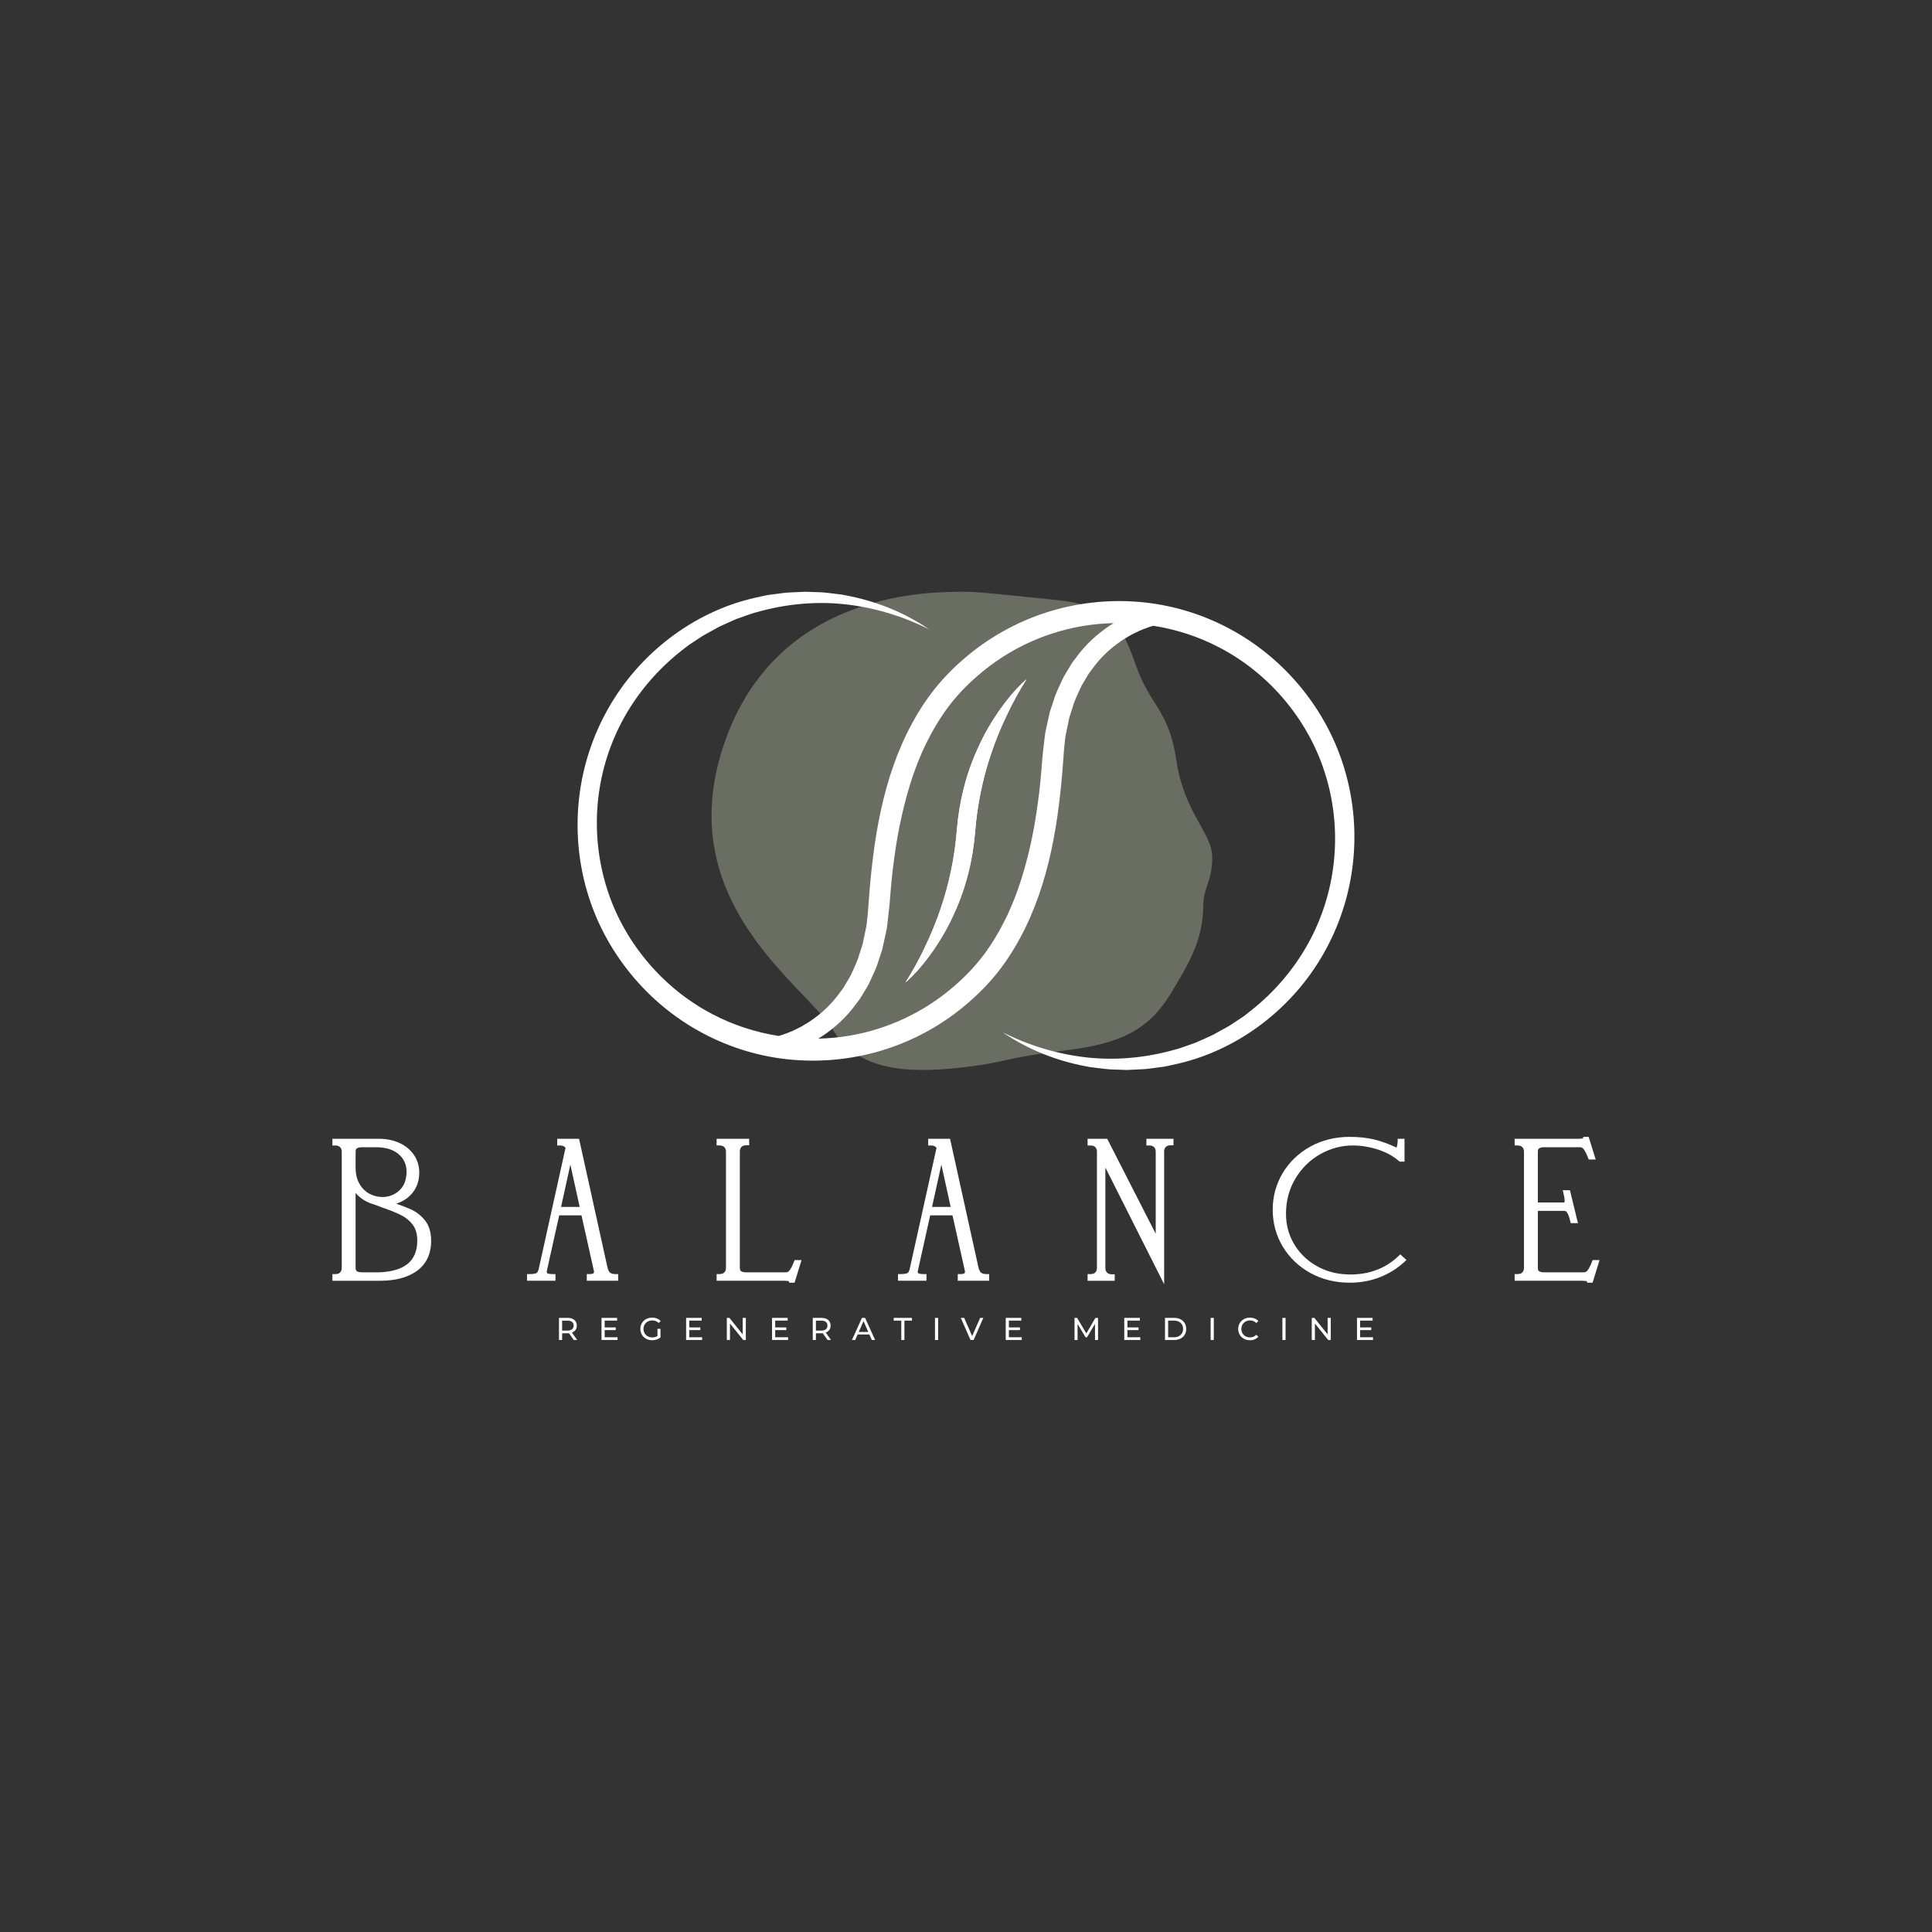 <?xml version="1.0" encoding="utf-8"?>
<!-- Generator: Adobe Illustrator 25.4.1, SVG Export Plug-In . SVG Version: 6.00 Build 0)  -->
<svg version="1.1" id="Layer_1" xmlns="http://www.w3.org/2000/svg" xmlns:xlink="http://www.w3.org/1999/xlink" x="0px" y="0px"
	 viewBox="0 0 2000 2000" style="enable-background:new 0 0 2000 2000;" xml:space="preserve">
<rect x="0" y="0" width="2000" height="2000" fill="#333333" stroke="none"/>
<style type="text/css">
	.st0{opacity:0.4;fill:#BCC3A7;}
	.st1{fill:#FFFFFF;}
</style>
<g>
	<path class="st0" d="M997.64,612.6c-29.46,0.24-194.57-3.8-248.73,159.41c-54.17,163.21,86.24,248.73,114.03,295.06
		c27.8,46.33,90.51,42.76,134.7,37.77c44.19-4.99,42.76-9.98,102.63-17.1c59.87-7.13,88.38-21.38,111.18-58.44
		c22.81-37.06,33.5-58.44,34.21-91.23c0-19.96,9.27-25.66,9.27-50.6s-29.22-46.33-37.06-99.78c-7.84-53.45-27.08-56.3-42.05-99.07
		c-14.97-42.76-26.37-62.01-84.1-67.71C1033.99,615.21,1013.38,612.47,997.64,612.6z"/>
	<path class="st1" d="M990.51,859.44c2.38-29.51,9.6-58.68,21.98-85.33c5.93-13.44,13.36-26.14,21.61-38.15
		c8.42-11.89,17.61-23.29,28.57-32.79c-7.72,12.19-14.57,24.64-20.55,37.46c-6.12,12.72-11.41,25.74-15.89,38.95
		c-9.02,26.42-14.57,53.7-16.75,81.21c-2.34,29.51-9.58,58.69-21.95,85.34c-5.94,13.44-13.36,26.14-21.6,38.16
		c-8.44,11.88-17.63,23.28-28.6,32.77c7.71-12.19,14.55-24.64,20.52-37.47c6.12-12.72,11.41-25.74,15.9-38.95
		C982.77,914.21,988.31,886.94,990.51,859.44"/>
	<path class="st1" d="M990.51,859.44c2.38-29.51,9.6-58.68,21.98-85.33c5.93-13.44,13.36-26.14,21.61-38.15
		c8.42-11.89,17.61-23.29,28.57-32.79c-7.72,12.19-14.57,24.64-20.55,37.46c-6.12,12.72-11.41,25.74-15.89,38.95
		c-9.02,26.42-14.57,53.7-16.75,81.21c-2.34,29.51-9.58,58.69-21.95,85.34c-5.94,13.44-13.36,26.14-21.6,38.16
		c-8.44,11.88-17.63,23.28-28.6,32.77c7.71-12.19,14.55-24.64,20.52-37.47c6.12-12.72,11.41-25.74,15.9-38.95
		C982.77,914.21,988.31,886.94,990.51,859.44"/>
	<path class="st1" d="M629.67,733.37c-16.04,28.17-26.32,59.62-30.08,91.86c-3.81,32.24-1.15,65.26,7.87,96.52
		c17.9,62.72,62.27,117.18,120.04,147.78c28.79,15.4,60.77,24.89,93.32,27.58c32.55,2.75,65.61-1.04,96.67-11.13
		c31.07-10.04,60.07-26.44,84.72-47.84c12.36-10.6,23.8-22.51,33.69-35.58c9.85-13.08,18.17-27.17,25.35-41.71
		c28.57-58.51,36.15-123.85,40.27-185.31l1.16-11.11c0.37-3.71,1.41-7.26,2.07-10.9l2.26-10.85l3.39-10.47
		c1.88-7.15,5.37-13.55,8.22-20.24c1.5-3.32,3.61-6.27,5.37-9.44l2.76-4.68c0.98-1.52,2.14-2.9,3.2-4.34
		c8.32-11.81,18.82-21.95,30.76-30.01c2.94-2.09,6.14-3.77,9.19-5.69c3.18-1.67,6.39-3.32,9.66-4.8c3.32-1.39,6.63-2.81,10.03-3.89
		c1.38-0.48,2.84-0.93,4.28-1.33c23.77,3.76,46.95,11.22,68.3,22.43c52.75,27.38,93.81,76.8,110.64,134.04
		c8.5,28.56,11.2,58.86,7.94,88.52c-3.23,29.67-12.44,58.68-27.01,84.76c-14.56,26.07-34.39,49.23-57.82,67.9
		c-2.96,2.29-5.84,4.7-8.85,6.92l-9.39,6.19c-6.1,4.41-12.95,7.53-19.45,11.31c-3.21,1.97-6.76,3.27-10.14,4.87
		c-3.44,1.54-6.84,3.15-10.31,4.61l-10.64,3.77c-3.54,1.29-7.08,2.58-10.77,3.43c-28.98,8.24-59.7,11.41-90.11,8.24
		c-30.4-3.2-60.37-12.08-88.28-26.12c25.79,17.63,55.71,29.64,86.99,35.33c3.88,0.96,7.87,1.1,11.81,1.69
		c3.96,0.42,7.91,1.07,11.89,1.32l11.96,0.44l5.99,0.19l5.99-0.28l11.99-0.59c4-0.25,7.95-0.96,11.93-1.42
		c3.96-0.62,8.01-0.83,11.91-1.79l11.76-2.61c62.84-14.71,118.27-57.68,150.12-114.09c16.03-28.18,26.31-59.62,30.08-91.86
		c3.81-32.24,1.15-65.27-7.88-96.53c-17.89-62.71-62.27-117.18-120.03-147.77c-28.8-15.4-60.77-24.89-93.32-27.58
		c-32.55-2.75-65.61,1.04-96.67,11.13c-31.07,10.05-60.07,26.45-84.72,47.84c-12.37,10.61-23.81,22.51-33.69,35.58
		c-9.86,13.1-18.18,27.19-25.36,41.72c-28.57,58.5-36.15,123.85-40.27,185.31l-1.16,11.11c-0.38,3.71-1.42,7.26-2.08,10.9
		l-2.26,10.85l-3.38,10.46c-1.89,7.15-5.38,13.55-8.23,20.25c-1.5,3.32-3.61,6.27-5.37,9.43l-2.75,4.68
		c-0.98,1.52-2.15,2.89-3.21,4.34c-8.31,11.8-18.82,21.94-30.75,30.01c-2.94,2.09-6.14,3.77-9.19,5.69
		c-3.18,1.67-6.39,3.32-9.67,4.8c-3.32,1.39-6.63,2.81-10.03,3.88c-1.38,0.49-2.84,0.93-4.29,1.33
		c-23.77-3.75-46.95-11.22-68.3-22.43c-52.75-27.39-93.82-76.81-110.65-134.04c-8.49-28.57-11.2-58.86-7.94-88.53
		c3.22-29.67,12.43-58.68,27-84.75c14.56-26.07,34.39-49.23,57.82-67.9c2.96-2.3,5.84-4.7,8.86-6.92l9.38-6.19
		c6.1-4.4,12.95-7.53,19.45-11.3c3.22-1.97,6.76-3.28,10.15-4.89c3.43-1.52,6.84-3.14,10.3-4.6l10.64-3.77
		c3.54-1.28,7.1-2.57,10.77-3.42c28.99-8.25,59.7-11.41,90.12-8.24c30.39,3.19,60.37,12.08,88.27,26.12
		c-25.78-17.64-55.71-29.64-86.99-35.34c-3.88-0.95-7.87-1.1-11.81-1.69c-3.95-0.44-7.91-1.08-11.88-1.33l-11.96-0.44l-6-0.19
		l-5.98,0.28l-12,0.59c-4,0.26-7.94,0.97-11.93,1.42c-3.96,0.61-8,0.83-11.9,1.78l-11.77,2.62
		C716.96,633.99,661.52,676.95,629.67,733.37 M847.04,1075.2c1.08-0.64,2.16-1.27,3.2-1.97c14.02-9.12,26.54-20.78,36.28-34.38
		c1.25-1.68,2.6-3.28,3.76-5.02l3.25-5.34c2.07-3.61,4.5-7.06,6.26-10.82c3.39-7.56,7.35-14.95,9.59-22.89l3.88-11.74l2.64-12
		c0.78-4,1.92-7.99,2.4-12.03l1.39-12.11c0.43-4,0.99-8.17,1.3-12.03l0.89-11.49c0.57-7.67,1.48-15.29,2.25-22.92
		c1.88-15.2,4.03-30.35,7.08-45.28c6.05-29.8,14.52-59.08,27.71-85.92c6.63-13.37,14.22-26.22,23.12-38.03
		c8.96-11.8,19.19-22.42,30.49-32.1c22.41-19.42,48.71-34.27,76.92-43.38c20.49-6.69,41.95-10.22,63.5-10.72
		c-1.08,0.64-2.15,1.26-3.19,1.97c-14.03,9.12-26.55,20.77-36.29,34.37c-1.24,1.68-2.6,3.29-3.76,5.02l-3.24,5.35
		c-2.08,3.61-4.5,7.06-6.27,10.81c-3.38,7.56-7.35,14.95-9.58,22.89l-3.89,11.75l-2.64,12c-0.79,4.01-1.93,7.99-2.41,12.03
		l-1.39,12.12c-0.42,3.99-0.98,8.17-1.3,12.03l-0.89,11.49c-0.57,7.67-1.47,15.28-2.25,22.92c-1.88,15.2-4.03,30.35-7.07,45.27
		c-6.06,29.81-14.52,59.08-27.72,85.93c-6.62,13.36-14.21,26.21-23.12,38.02c-8.95,11.8-19.18,22.42-30.49,32.11
		c-22.41,19.42-48.7,34.27-76.92,43.38C890.05,1071.16,868.59,1074.7,847.04,1075.2"/>
	<g>
		<path class="st1" d="M424.6,1251.58c-3.64-1.6-8.51-3.47-14.49-5.55c1.8-0.58,3.57-1.28,5.29-2.09
			c5.58-2.64,10.11-6.58,13.49-11.72c3.4-5.17,5.12-11.34,5.12-18.34c0-6.89-1.87-13.08-5.56-18.4c-3.65-5.25-8.58-9.35-14.68-12.17
			c-5.99-2.78-12.64-4.26-19.78-4.41H344.1v6.9h2.94c2.27,0,3.92,0.56,5.03,1.72c1.14,1.19,1.7,2.69,1.7,4.61v120.49
			c0,1.92-0.55,3.42-1.7,4.61c-1.11,1.16-2.76,1.72-5.03,1.72h-2.94v6.9h48.26l0.96,0c15.97,0,28.81-3.41,38.16-10.13
			c9.84-7.07,14.83-17.6,14.83-31.31c0-8.71-2.15-15.8-6.39-21.09C435.8,1258.19,430.65,1254.24,424.6,1251.58z M412.47,1233.16
			c-4.87,4.02-10.32,5.98-16.66,5.98c-4.72,0-9.26-1.17-13.51-3.47c-4.19-2.27-7.63-5.73-10.23-10.26
			c-2.62-4.56-3.94-10.2-3.94-16.77v-16.52c0-2.11,0.71-2.88,1.24-3.29c1.07-0.8,2.97-1.22,5.49-1.22h14.51
			c9.96,0,17.82,2.44,23.36,7.24c5.49,4.77,8.15,10.73,8.15,18.23c0,1.78-0.09,2.7-0.17,3.17l-0.02,0.17
			C419.95,1223.72,417.27,1229.2,412.47,1233.16z M368.13,1234.93c1.25,1.5,2.63,2.9,4.12,4.16c4.25,3.6,9.18,6.17,14.59,7.61
			l8.02,3.01c8.84,3.04,15.82,5.86,20.77,8.4c4.68,2.4,8.64,5.74,11.78,9.93c3.02,4.03,4.55,9.46,4.55,16.17
			c0,21.13-12.96,31.9-39.62,32.92h-17.48c-2.52,0-4.42-0.42-5.49-1.22c-0.53-0.4-1.24-1.17-1.24-3.29V1234.93z"/>
		<path class="st1" d="M631.59,1317.47c-1.21-0.98-2.16-2.9-2.8-5.7l-29.24-132.48l-0.09-0.39h-22.64v6.9h2.94
			c1.6,0,2.93,0.3,3.94,0.9c0.71,0.42,1.29,0.89,1.76,1.43l-27.73,125.26c-0.48,2.22-1.28,3.78-2.24,4.39
			c-0.67,0.43-2.46,1.15-6.97,1.15h-2.94v6.9h29.46v-6.9h-2.94c-3.21,0-4.73-0.46-5.44-0.85c-0.46-0.25-0.68-0.5-0.68-1.24
			c0-0.67,0.06-0.91,0.06-0.93l12.85-57.78h23.08l12.79,57.36l0.06,0.23c0,0,0.06,0.25,0.06,0.92c0,0.86,0,2.29-4.51,2.29h-2.94v6.9
			h32.49v-6.9h-2.94C634.61,1318.93,632.79,1318.43,631.59,1317.47z M600.08,1249.41h-19.27l9.63-43.79L600.08,1249.41z"/>
		<path class="st1" d="M821.84,1306.3c-1.51,3.9-3.01,6.85-4.45,8.77c-1.06,1.41-2.26,2.04-3.89,2.04h-40.9
			c-2.52,0-4.42-0.42-5.49-1.22c-0.53-0.4-1.24-1.17-1.24-3.29v-120.49c0-2.05,0.56-3.62,1.7-4.81c1.11-1.15,2.76-1.72,5.03-1.72
			h2.94v-6.7h-33.7v6.9h2.94c2.27,0,3.92,0.56,5.03,1.72c1.14,1.19,1.7,2.69,1.7,4.61v120.49c0,1.92-0.55,3.42-1.7,4.61
			c-1.11,1.16-2.76,1.72-5.03,1.72h-2.94v6.9h69.44c3.2,0,4.7,0.29,5.34,0.47l0.31,1.54h5.6l7.25-23.42h-7.23L821.84,1306.3z"/>
		<path class="st1" d="M1015.63,1317.47L1015.63,1317.47c-1.21-0.98-2.16-2.9-2.8-5.7l-29.24-132.48l-0.09-0.39h-22.64v6.9h2.94
			c1.6,0,2.93,0.3,3.94,0.9c0.71,0.42,1.29,0.89,1.77,1.43l-27.73,125.26c-0.49,2.25-1.26,3.77-2.24,4.39
			c-0.67,0.43-2.46,1.15-6.97,1.15h-2.94v6.9h29.46v-6.9h-2.94c-3.21,0-4.73-0.46-5.44-0.85c-0.46-0.25-0.68-0.5-0.68-1.24
			c0-0.67,0.06-0.91,0.06-0.93l12.85-57.78h23.08l12.79,57.36l0.06,0.23c0,0,0.06,0.25,0.06,0.92c0,0.86,0,2.29-4.51,2.29h-2.94v6.9
			h32.49v-6.9h-2.94C1018.64,1318.93,1016.83,1318.43,1015.63,1317.47z M984.12,1249.41h-19.27l9.64-43.79L984.12,1249.41z"/>
		<path class="st1" d="M1186.73,1185.79h2.94c2.27,0,3.92,0.56,5.03,1.72c1.14,1.19,1.7,2.69,1.7,4.61v85.08l-50.21-98.3h-20.32v6.9
			h2.94c2.27,0,3.92,0.56,5.03,1.72c1.14,1.19,1.7,2.69,1.7,4.61v120.49c0,1.92-0.55,3.42-1.7,4.61c-1.11,1.16-2.76,1.72-5.03,1.72
			h-2.94v6.9h28.05v-6.69h-2.94c-2.25,0-3.89-0.58-4.99-1.78c-1.17-1.26-1.73-2.81-1.73-4.75v-104.02l60.85,120.86v-137.33
			c0-2.05,0.55-3.62,1.7-4.81c1.11-1.15,2.75-1.72,5.03-1.72h2.94v-6.7h-28.05V1185.79z"/>
		<path class="st1" d="M1447.57,1300.4c-13.21,12.56-29.88,18.93-49.55,18.93c-2.32,0-4.11-0.06-5.47-0.2
			c-11.16-0.64-21.56-3.79-30.9-9.36c-9.33-5.56-16.81-13.07-22.24-22.33c-5.41-9.23-8.16-19.61-8.16-30.85
			c0-13.5,3.28-25.8,9.75-36.56c6.48-10.79,15.14-19.28,25.72-25.25c10.58-5.96,21.92-8.99,33.71-8.99c8.39,0,17.01,1.38,25.61,4.09
			c8.51,2.69,15.93,6.7,22.04,11.92l0.83,0.71h5.04v-23.62h-7.1v2.95c0,1.46-0.3,3.26-0.89,5.33c-0.09,0.32-0.18,0.6-0.26,0.84
			c-8.26-3.91-16.08-6.74-23.24-8.44c-7.59-1.79-16.09-2.7-25.26-2.7c-14.94,0-28.64,3.38-40.71,10.04
			c-12.09,6.67-21.71,15.87-28.6,27.36c-6.9,11.5-10.39,24.31-10.39,38.09c0,13.78,3.5,26.59,10.39,38.08
			c6.89,11.48,16.51,20.69,28.6,27.36c12.07,6.66,25.77,10.04,40.71,10.04c11.06,0,21.52-1.9,31.1-5.64
			c9.57-3.74,18.08-9.02,25.31-15.69l2.37-2.19l-6.44-5.79L1447.57,1300.4z"/>
		<path class="st1" d="M1648.67,1304.42l-0.73,1.88c-1.51,3.9-3.01,6.85-4.45,8.77c-1.06,1.41-2.26,2.04-3.89,2.04h-40.9
			c-2.52,0-4.42-0.42-5.49-1.22c-0.53-0.4-1.24-1.17-1.24-3.29v-59.11h27.28c1.3,0,2.19,0.51,2.99,1.71
			c1.14,1.72,2.23,4.66,3.22,8.74l0.55,2.25h7.47l-8.28-34.1h-7.5l0.91,3.66c0.74,2.98,1.12,5.38,1.12,7.14
			c0,1.89-0.4,1.89-1.29,1.89h-26.47v-52.67c0-2.11,0.71-2.88,1.24-3.29c1.07-0.8,2.97-1.22,5.49-1.22h36.87
			c1.63,0,2.83,0.63,3.89,2.05c1.44,1.93,2.94,4.88,4.45,8.76l0.73,1.88h7.22l-7.27-23.42H1639l-0.31,1.54
			c-0.65,0.19-2.15,0.47-5.34,0.47h-65.41v6.9h2.94c2.27,0,3.92,0.56,5.03,1.72c1.14,1.19,1.7,2.69,1.7,4.61v120.49
			c0,1.92-0.55,3.42-1.7,4.61c-1.11,1.16-2.76,1.72-5.03,1.72h-2.94v6.9h69.44c3.2,0,4.7,0.29,5.34,0.47l0.31,1.54h5.6l7.25-23.42
			H1648.67z"/>
	</g>
	<g>
		<path class="st1" d="M593.95,1387.15l-4.94-7.03c-0.61,0.04-1.09,0.07-1.44,0.07h-5.65v6.96h-3.27v-22.88h8.92
			c2.96,0,5.29,0.71,6.99,2.12c1.7,1.42,2.55,3.37,2.55,5.85c0,1.77-0.44,3.27-1.31,4.51c-0.87,1.24-2.11,2.15-3.73,2.71l5.43,7.68
			H593.95z M592.21,1376.07c1.09-0.89,1.63-2.17,1.63-3.82s-0.55-2.92-1.63-3.81c-1.09-0.88-2.67-1.32-4.74-1.32h-5.56v10.3h5.56
			C589.54,1377.41,591.12,1376.96,592.21,1376.07z"/>
		<path class="st1" d="M639.28,1384.3v2.84h-16.6v-22.88h16.15v2.84h-12.88v7.03h11.47v2.78h-11.47v7.39H639.28z"/>
		<path class="st1" d="M680.6,1375.58h3.14v8.92c-1.13,0.94-2.45,1.66-3.96,2.16c-1.5,0.5-3.07,0.75-4.71,0.75
			c-2.31,0-4.39-0.51-6.24-1.52c-1.85-1.01-3.31-2.41-4.36-4.18s-1.59-3.77-1.59-6c0-2.22,0.53-4.23,1.59-6.02
			c1.06-1.79,2.52-3.18,4.38-4.18c1.86-1,3.96-1.5,6.29-1.5c1.83,0,3.49,0.3,4.98,0.9c1.49,0.6,2.76,1.48,3.81,2.63l-2.03,2.03
			c-1.83-1.76-4.04-2.65-6.63-2.65c-1.74,0-3.31,0.38-4.69,1.13c-1.38,0.75-2.47,1.8-3.25,3.14c-0.78,1.34-1.18,2.85-1.18,4.53
			c0,1.66,0.39,3.15,1.18,4.49c0.78,1.34,1.87,2.39,3.25,3.15c1.38,0.76,2.94,1.14,4.66,1.14c2.05,0,3.83-0.49,5.36-1.47V1375.58z"
			/>
		<path class="st1" d="M726.85,1384.3v2.84h-16.6v-22.88h16.15v2.84h-12.88v7.03h11.47v2.78h-11.47v7.39H726.85z"/>
		<path class="st1" d="M772.08,1364.27v22.88h-2.68l-13.73-17.06v17.06h-3.27v-22.88h2.68l13.73,17.06v-17.06H772.08z"/>
		<path class="st1" d="M815.82,1384.3v2.84h-16.6v-22.88h16.15v2.84h-12.88v7.03h11.47v2.78h-11.47v7.39H815.82z"/>
		<path class="st1" d="M856.67,1387.15l-4.94-7.03c-0.61,0.04-1.09,0.07-1.44,0.07h-5.65v6.96h-3.27v-22.88h8.92
			c2.96,0,5.29,0.71,6.99,2.12c1.7,1.42,2.55,3.37,2.55,5.85c0,1.77-0.44,3.27-1.31,4.51c-0.87,1.24-2.11,2.15-3.73,2.71l5.43,7.68
			H856.67z M854.94,1376.07c1.09-0.89,1.63-2.17,1.63-3.82s-0.54-2.92-1.63-3.81c-1.09-0.88-2.67-1.32-4.74-1.32h-5.56v10.3h5.56
			C852.27,1377.41,853.85,1376.96,854.94,1376.07z"/>
		<path class="st1" d="M899.98,1381.43h-12.16l-2.52,5.72h-3.37l10.36-22.88h3.24l10.39,22.88h-3.43L899.98,1381.43z
			 M898.84,1378.81l-4.93-11.21l-4.94,11.21H898.84z"/>
		<path class="st1" d="M932.99,1367.11h-7.84v-2.84h18.93v2.84h-7.84v20.04h-3.24V1367.11z"/>
		<path class="st1" d="M967.9,1364.27h3.27v22.88h-3.27V1364.27z"/>
		<path class="st1" d="M1017.94,1364.27l-10.03,22.88h-3.24l-10.07-22.88h3.53l8.24,18.79l8.3-18.79H1017.94z"/>
		<path class="st1" d="M1057.72,1384.3v2.84h-16.6v-22.88h16.15v2.84h-12.88v7.03h11.47v2.78h-11.47v7.39H1057.72z"/>
		<path class="st1" d="M1133.56,1387.15l-0.03-16.67l-8.27,13.89h-1.5l-8.27-13.79v16.57h-3.14v-22.88h2.68l9.54,16.08l9.41-16.08
			h2.68l0.03,22.88H1133.56z"/>
		<path class="st1" d="M1180.43,1384.3v2.84h-16.6v-22.88h16.15v2.84h-12.88v7.03h11.47v2.78h-11.47v7.39H1180.43z"/>
		<path class="st1" d="M1205.99,1364.27h9.64c2.42,0,4.56,0.48,6.44,1.44c1.87,0.96,3.33,2.3,4.36,4.04
			c1.04,1.73,1.55,3.72,1.55,5.97c0,2.24-0.52,4.23-1.55,5.96c-1.03,1.73-2.49,3.08-4.36,4.04c-1.87,0.96-4.02,1.44-6.44,1.44h-9.64
			V1364.27z M1215.43,1384.3c1.85,0,3.48-0.36,4.89-1.08c1.41-0.72,2.49-1.73,3.25-3.02c0.76-1.3,1.14-2.8,1.14-4.49
			c0-1.7-0.38-3.2-1.14-4.5c-0.76-1.3-1.85-2.3-3.25-3.02c-1.41-0.72-3.03-1.08-4.89-1.08h-6.18v17.19H1215.43z"/>
		<path class="st1" d="M1253.25,1364.27h3.27v22.88h-3.27V1364.27z"/>
		<path class="st1" d="M1287.68,1385.89c-1.84-1.01-3.29-2.41-4.33-4.18c-1.05-1.78-1.57-3.77-1.57-6c0-2.22,0.52-4.22,1.57-6
			c1.05-1.78,2.49-3.17,4.35-4.18c1.85-1.01,3.92-1.52,6.21-1.52c1.79,0,3.42,0.3,4.9,0.9c1.48,0.6,2.75,1.49,3.79,2.66l-2.12,2.06
			c-1.72-1.81-3.87-2.71-6.44-2.71c-1.7,0-3.24,0.38-4.61,1.14c-1.37,0.76-2.45,1.81-3.22,3.15c-0.77,1.34-1.16,2.84-1.16,4.5
			c0,1.66,0.39,3.15,1.16,4.49s1.85,2.39,3.22,3.15c1.37,0.76,2.91,1.14,4.61,1.14c2.55,0,4.7-0.91,6.44-2.74l2.12,2.06
			c-1.05,1.18-2.32,2.07-3.81,2.68c-1.49,0.61-3.13,0.92-4.92,0.92C1291.59,1387.41,1289.52,1386.9,1287.68,1385.89z"/>
		<path class="st1" d="M1327.54,1364.27h3.27v22.88h-3.27V1364.27z"/>
		<path class="st1" d="M1377.62,1364.27v22.88h-2.68l-13.73-17.06v17.06h-3.27v-22.88h2.68l13.73,17.06v-17.06H1377.62z"/>
		<path class="st1" d="M1421.35,1384.3v2.84h-16.6v-22.88h16.15v2.84h-12.88v7.03h11.47v2.78h-11.47v7.39H1421.35z"/>
	</g>
</g>
</svg>
